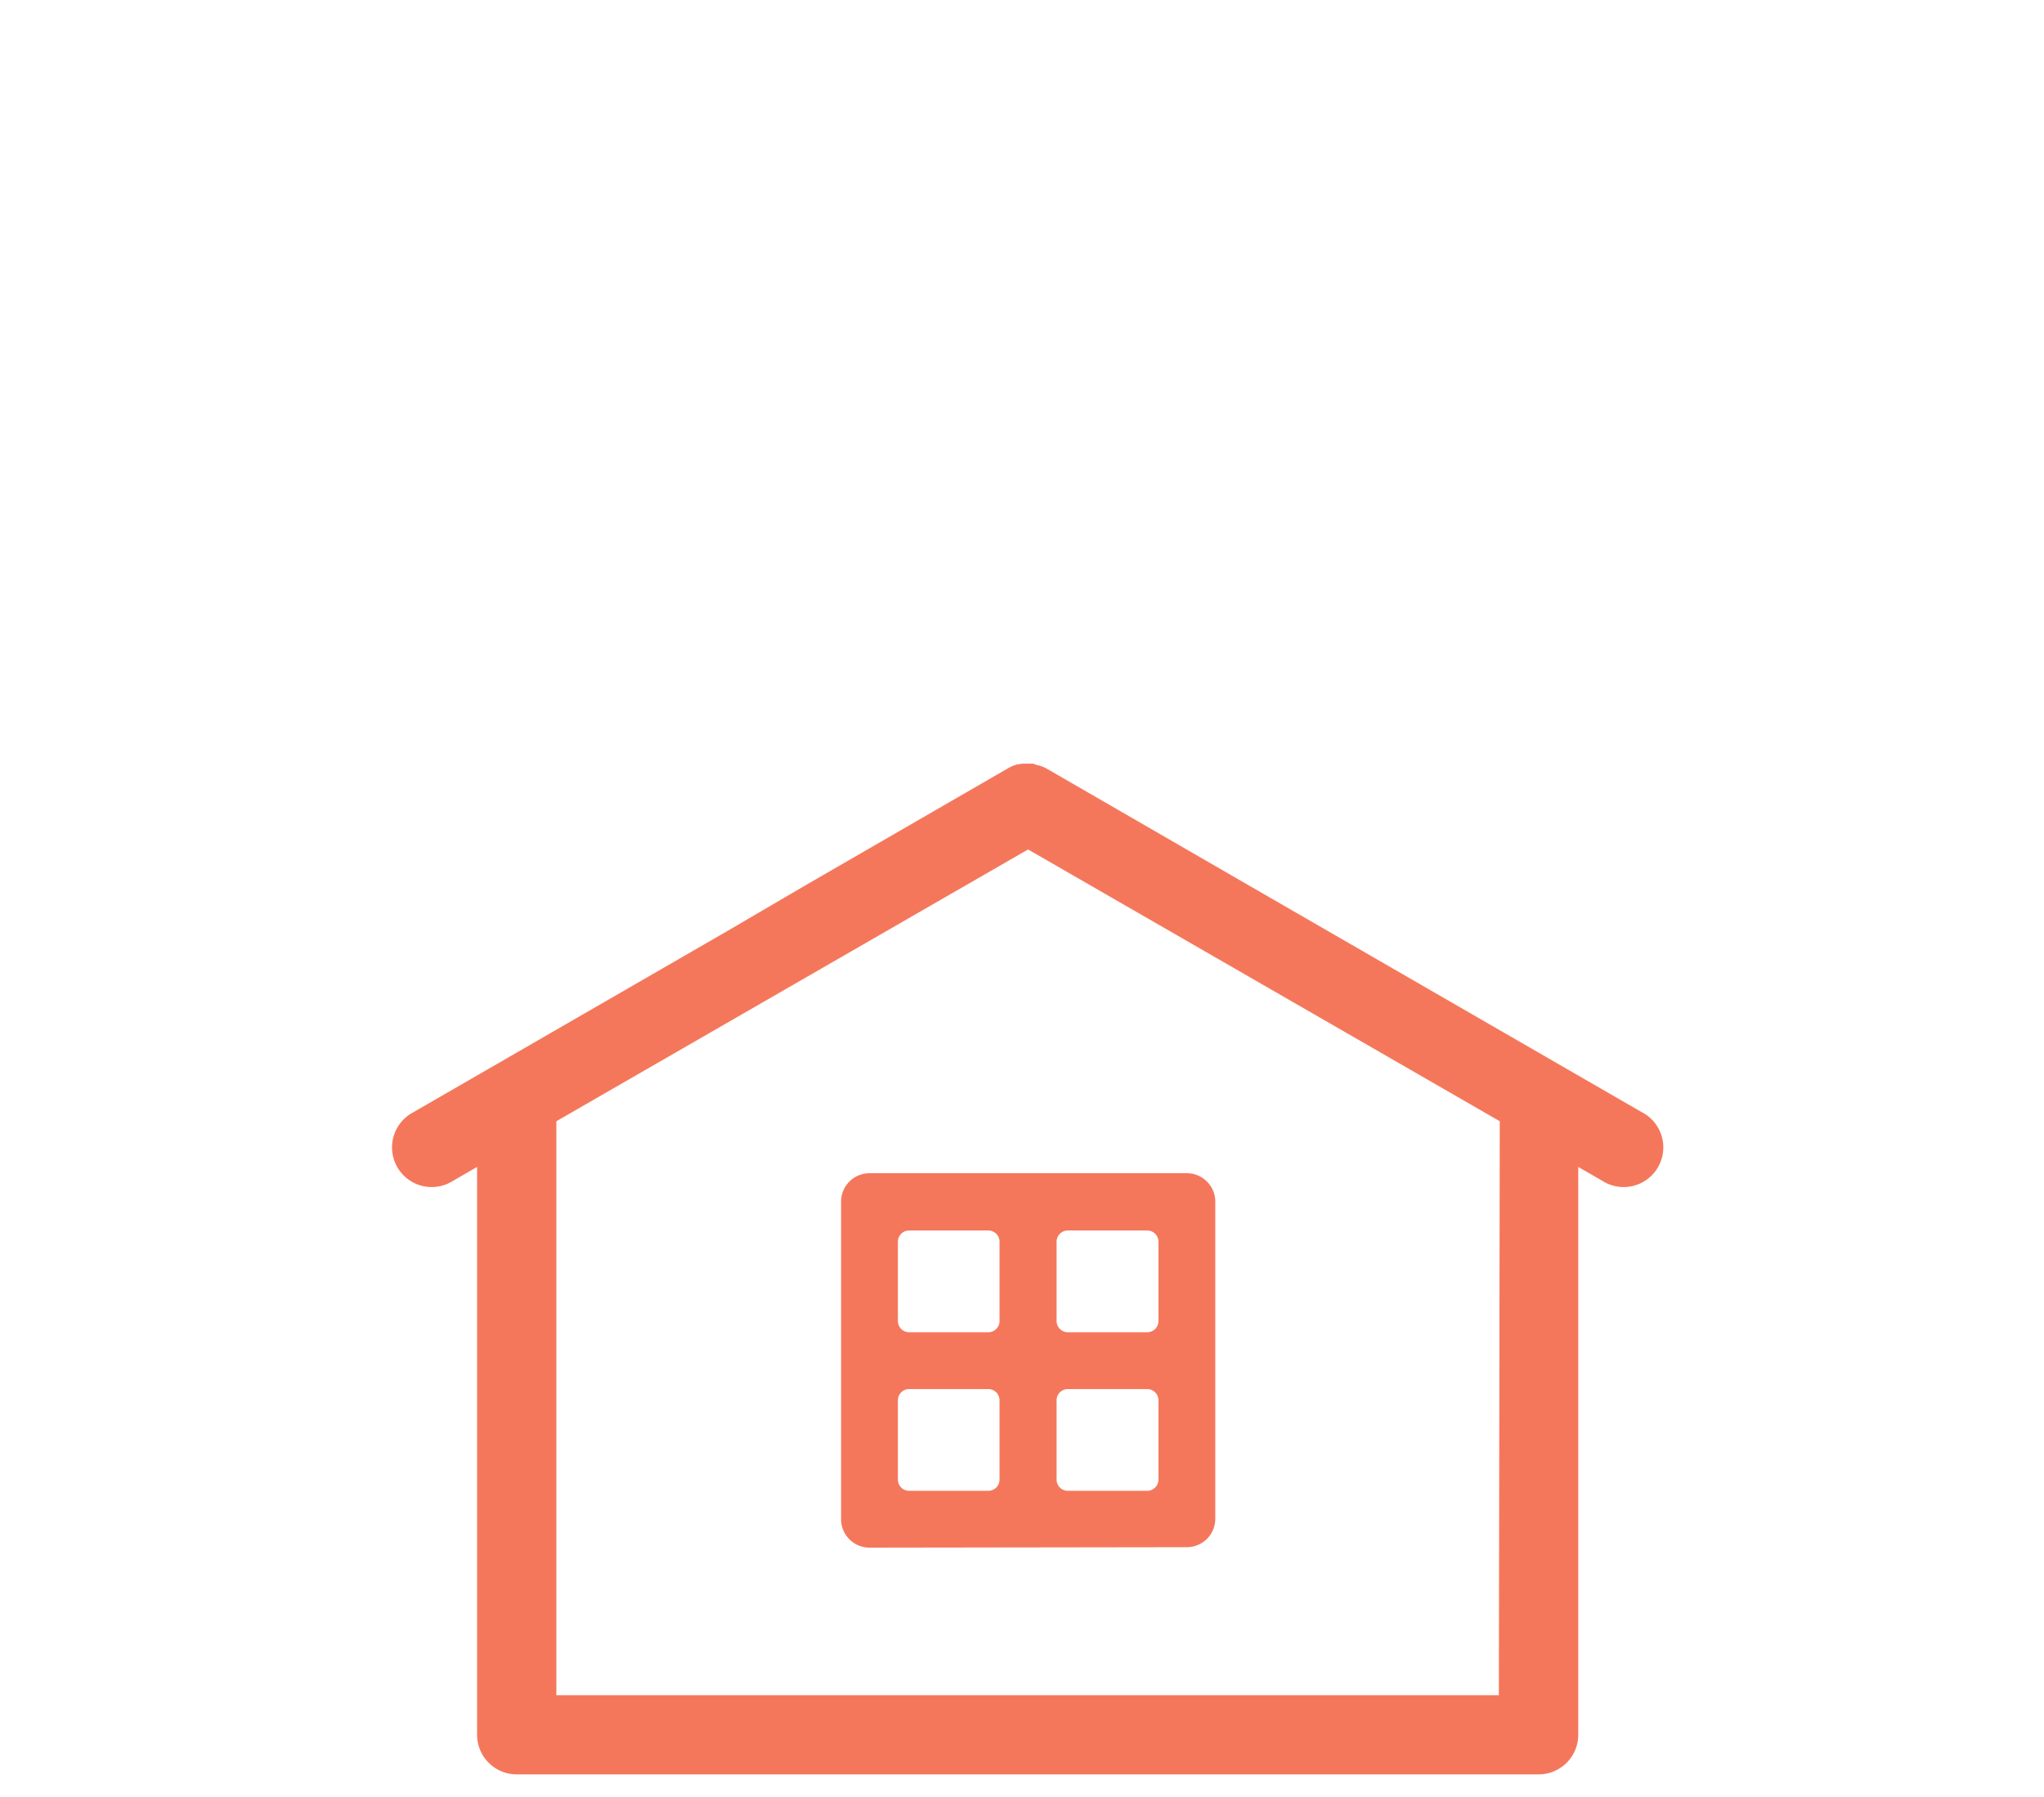<svg xmlns="http://www.w3.org/2000/svg" viewBox="0 0 182 160"><defs><style>.a{fill:#f5775b;}</style></defs><title>ic</title><path class="a" d="M77.42,137.81a2.53,2.53,0,0,1-2.53-2.53V107a2.53,2.53,0,0,1,2.53-2.53h28.26a2.53,2.53,0,0,1,2.53,2.53v28.24a2.53,2.53,0,0,1-2.53,2.53Zm17.66-14.12a1,1,0,0,0-1,1v7.06a1,1,0,0,0,1,1h7.07a1,1,0,0,0,1-1v-7.06a1,1,0,0,0-1-1Zm-14.13,0a1,1,0,0,0-1,1v7.06a1,1,0,0,0,1,1H88a1,1,0,0,0,1-1v-7.06a1,1,0,0,0-1-1Zm14.13-14.12a1,1,0,0,0-1,1v7.06a1,1,0,0,0,1,1h7.07a1,1,0,0,0,1-1v-7.06a1,1,0,0,0-1-1Zm-14.13,0a1,1,0,0,0-1,1v7.06a1,1,0,0,0,1,1H88a1,1,0,0,0,1-1v-7.06a1,1,0,0,0-1-1Z"/><path class="a" d="M146.23,99.06,118.3,82.94l-7.07-4.08-18-10.4h0a3.51,3.51,0,0,0-.39-.19h0l-.38-.13-.1,0L92,68l-.11,0-.32,0h-.1l-.32,0L91,68l-.32.06-.1,0-.38.13h0a3.51,3.51,0,0,0-.39.19h0l-18,10.4L64.7,82.94,36.77,99.06a3.53,3.53,0,1,0,3.53,6.11l2.18-1.26v50.56A3.53,3.53,0,0,0,46,158h91a3.53,3.53,0,0,0,3.53-3.53V103.91l2.18,1.26a3.53,3.53,0,1,0,3.53-6.11Zm-12.77,51.89H49.54V99.84l42-24.2,42,24.2Z"/></svg>